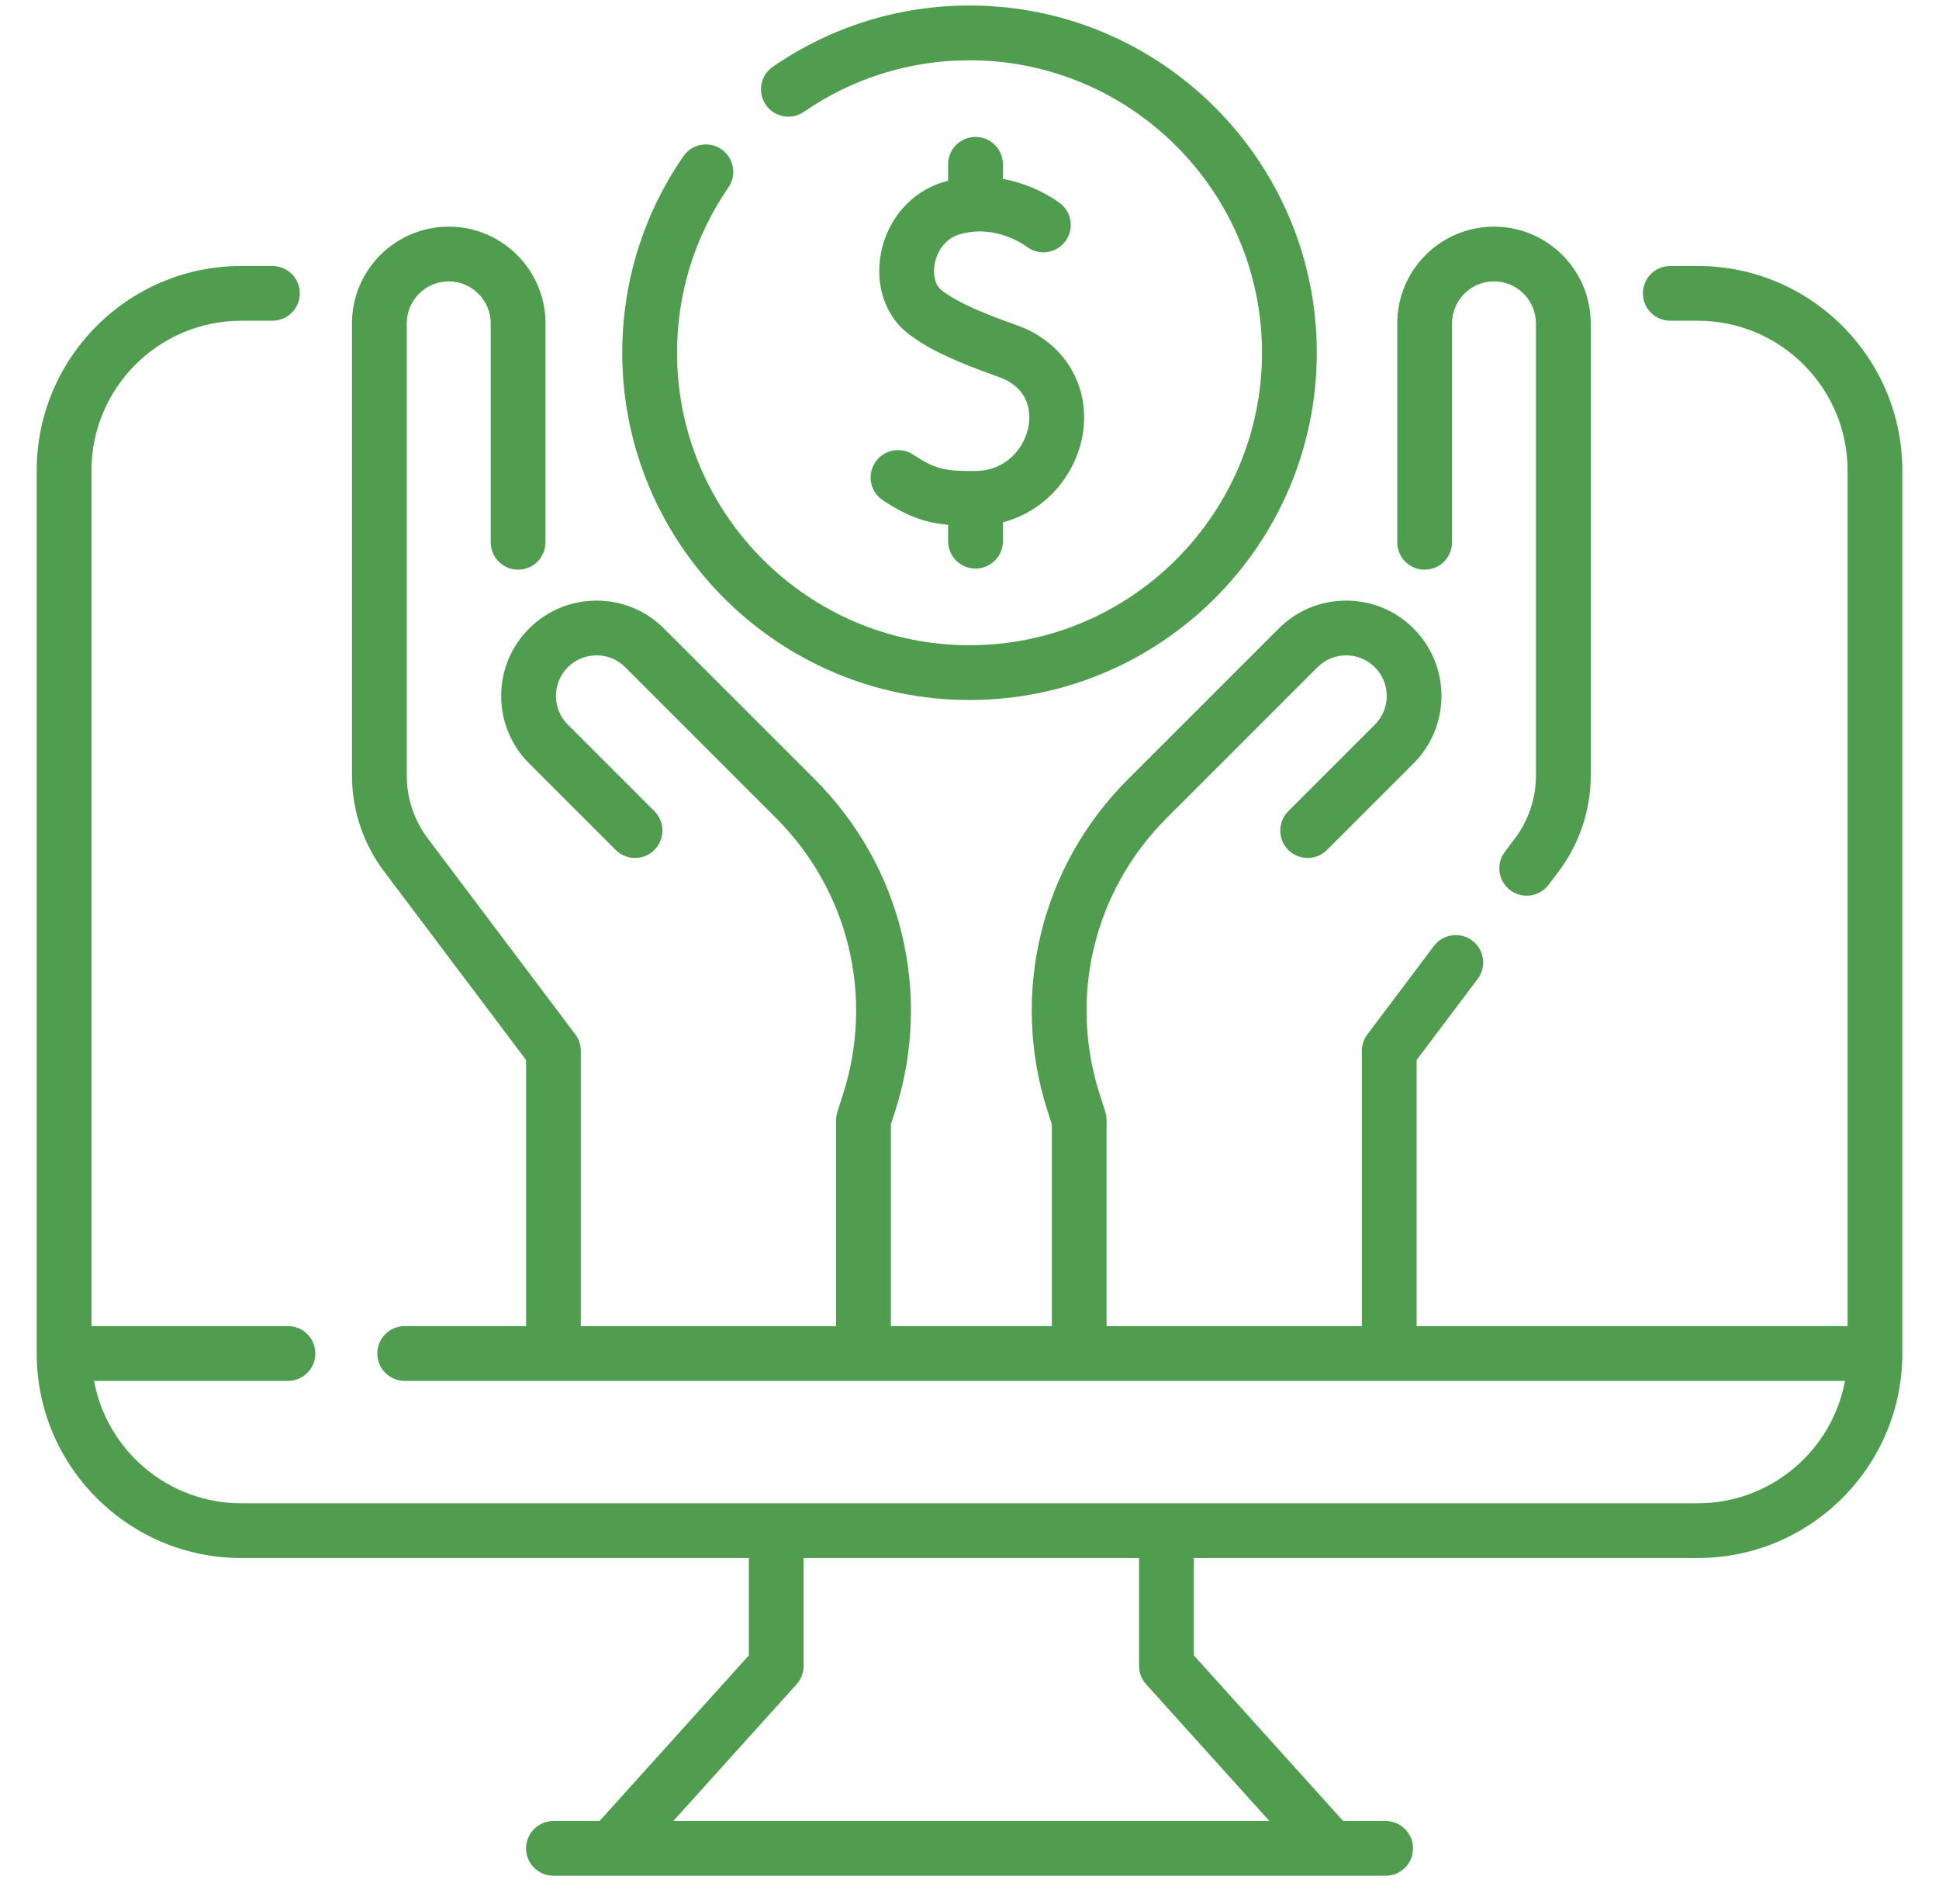 <svg width="55" height="54" viewBox="0 0 55 54" fill="none" xmlns="http://www.w3.org/2000/svg">
    <g clip-path="url(#clip0_13203_12427)">
        <path d="M48.158 7.545H47.378C46.949 7.545 46.601 7.892 46.601 8.321C46.601 8.751 46.949 9.098 47.378 9.098H48.158C50.501 9.098 52.407 11.004 52.407 13.347V37.617H40.183V30.069L41.914 27.769C42.173 27.426 42.104 26.939 41.761 26.681C41.419 26.423 40.931 26.492 40.673 26.835L38.786 29.342C38.684 29.477 38.629 29.64 38.629 29.809V37.617H31.388V31.775C31.388 31.695 31.376 31.615 31.352 31.538L31.192 31.038C30.304 28.266 31.032 25.266 33.09 23.208L37.37 18.928C37.587 18.71 37.877 18.59 38.184 18.59C38.491 18.59 38.781 18.71 38.998 18.928C39.447 19.377 39.447 20.107 38.998 20.556L36.542 23.011C36.239 23.314 36.239 23.806 36.542 24.11C36.846 24.413 37.338 24.413 37.641 24.11L40.096 21.654C41.151 20.599 41.151 18.884 40.096 17.829C39.586 17.318 38.906 17.037 38.184 17.037C37.462 17.037 36.782 17.318 36.271 17.829L31.991 22.109C29.52 24.581 28.646 28.183 29.712 31.512L29.835 31.896V37.617H25.27V31.896L25.393 31.512C26.458 28.183 25.585 24.581 23.114 22.109L18.833 17.829C18.323 17.318 17.643 17.037 16.921 17.037C16.198 17.037 15.519 17.318 15.008 17.829C14.497 18.34 14.216 19.019 14.216 19.741C14.216 20.464 14.497 21.143 15.008 21.654L17.464 24.11C17.767 24.413 18.259 24.413 18.562 24.11C18.866 23.806 18.866 23.314 18.562 23.011L16.107 20.556C15.889 20.338 15.77 20.049 15.77 19.742C15.77 19.434 15.889 19.145 16.107 18.928C16.324 18.71 16.613 18.59 16.921 18.59C17.228 18.59 17.517 18.71 17.735 18.928L22.015 23.208C24.073 25.266 24.8 28.267 23.913 31.038L23.753 31.538C23.729 31.615 23.716 31.695 23.716 31.775V37.617H16.475V29.809C16.475 29.64 16.42 29.477 16.319 29.342L12.13 23.778C11.748 23.271 11.538 22.642 11.538 22.008V9.173C11.538 8.516 12.072 7.982 12.729 7.982C13.385 7.982 13.919 8.516 13.919 9.173V15.383C13.919 15.812 14.267 16.16 14.696 16.16C15.125 16.16 15.473 15.812 15.473 15.383V9.173C15.473 7.66 14.242 6.429 12.729 6.429C11.215 6.429 9.984 7.66 9.984 9.173V22.009C9.984 22.978 10.306 23.938 10.889 24.712L14.922 30.069V37.617H11.479C11.05 37.617 10.702 37.965 10.702 38.394C10.702 38.823 11.05 39.171 11.479 39.171H52.334C51.968 41.144 50.235 42.643 48.158 42.643H6.843C4.766 42.643 3.033 41.144 2.667 39.171H8.168C8.597 39.171 8.945 38.823 8.945 38.394C8.945 37.965 8.597 37.617 8.168 37.617H2.595V13.347C2.595 11.004 4.501 9.098 6.843 9.098H7.727C8.156 9.098 8.504 8.751 8.504 8.321C8.504 7.892 8.156 7.545 7.727 7.545H6.843C3.644 7.545 1.041 10.148 1.041 13.347V38.394C1.041 41.593 3.644 44.196 6.843 44.196H21.241V46.958L17.006 51.656H15.699C15.27 51.656 14.922 52.003 14.922 52.432C14.922 52.862 15.27 53.209 15.699 53.209H39.303C39.732 53.209 40.08 52.862 40.08 52.432C40.08 52.003 39.732 51.656 39.303 51.656H38.099L33.864 46.958V44.196H48.158C51.357 44.196 53.96 41.593 53.96 38.394V13.347C53.96 10.148 51.357 7.545 48.158 7.545ZM32.51 47.777L36.007 51.656H19.098L22.595 47.777C22.724 47.634 22.795 47.449 22.795 47.257V44.197H32.31V47.257C32.31 47.449 32.381 47.634 32.51 47.777Z" fill="#509D50"/>
        <path d="M40.41 16.16C40.839 16.16 41.187 15.812 41.187 15.383V9.173C41.187 8.516 41.721 7.982 42.377 7.982C43.033 7.982 43.567 8.516 43.567 9.173V22.009C43.567 22.642 43.357 23.271 42.976 23.778L42.685 24.164C42.427 24.507 42.495 24.994 42.838 25.252C42.978 25.357 43.142 25.408 43.305 25.408C43.54 25.408 43.773 25.301 43.926 25.099L44.217 24.712C44.8 23.938 45.121 22.978 45.121 22.009V9.173C45.121 7.66 43.89 6.429 42.377 6.429C40.864 6.429 39.633 7.66 39.633 9.173V15.383C39.633 15.812 39.98 16.16 40.41 16.16Z" fill="#509D50"/>
        <path d="M27.501 19.857C32.932 19.857 37.351 15.438 37.351 10.006C37.351 4.575 32.932 0.156 27.501 0.156C25.498 0.156 23.569 0.757 21.922 1.893C21.568 2.137 21.479 2.62 21.723 2.974C21.966 3.327 22.45 3.416 22.803 3.172C24.19 2.215 25.815 1.71 27.501 1.71C32.075 1.71 35.797 5.432 35.797 10.006C35.797 14.581 32.075 18.303 27.501 18.303C22.926 18.303 19.204 14.581 19.204 10.006C19.204 8.323 19.708 6.701 20.662 5.315C20.906 4.961 20.816 4.478 20.463 4.234C20.109 3.991 19.626 4.08 19.383 4.434C18.249 6.08 17.65 8.007 17.65 10.006C17.651 15.438 22.069 19.857 27.501 19.857Z" fill="#509D50"/>
        <path d="M27.665 13.36C26.816 13.366 26.552 13.323 25.898 12.895C25.538 12.66 25.057 12.761 24.822 13.12C24.587 13.479 24.688 13.96 25.047 14.195C25.746 14.653 26.255 14.829 26.893 14.888V15.352C26.893 15.781 27.241 16.129 27.67 16.129C28.099 16.129 28.447 15.781 28.447 15.352V14.815C29.716 14.489 30.529 13.403 30.709 12.333C30.941 10.951 30.191 9.703 28.842 9.226C28.061 8.95 27.196 8.616 26.706 8.231C26.529 8.093 26.454 7.797 26.514 7.478C26.573 7.161 26.787 6.778 27.209 6.651C28.232 6.343 29.073 6.96 29.12 6.995C29.457 7.256 29.942 7.197 30.206 6.861C30.471 6.523 30.413 6.035 30.075 5.77C30.035 5.739 29.397 5.248 28.447 5.073V4.661C28.447 4.231 28.099 3.884 27.67 3.884C27.241 3.884 26.893 4.231 26.893 4.661V5.127C26.849 5.138 26.805 5.15 26.76 5.163C25.85 5.438 25.171 6.214 24.987 7.19C24.818 8.086 25.109 8.954 25.747 9.454C26.285 9.875 27.031 10.234 28.324 10.691C29.249 11.018 29.228 11.768 29.177 12.075C29.073 12.69 28.556 13.354 27.665 13.36Z" fill="#509D50"/>
    </g>
    <defs>
        <clipPath id="clip0_13203_12427">
            <rect width="53.053" height="53.053" fill="white" transform="translate(0.975 0.156)"/>
        </clipPath>
    </defs>
</svg>
